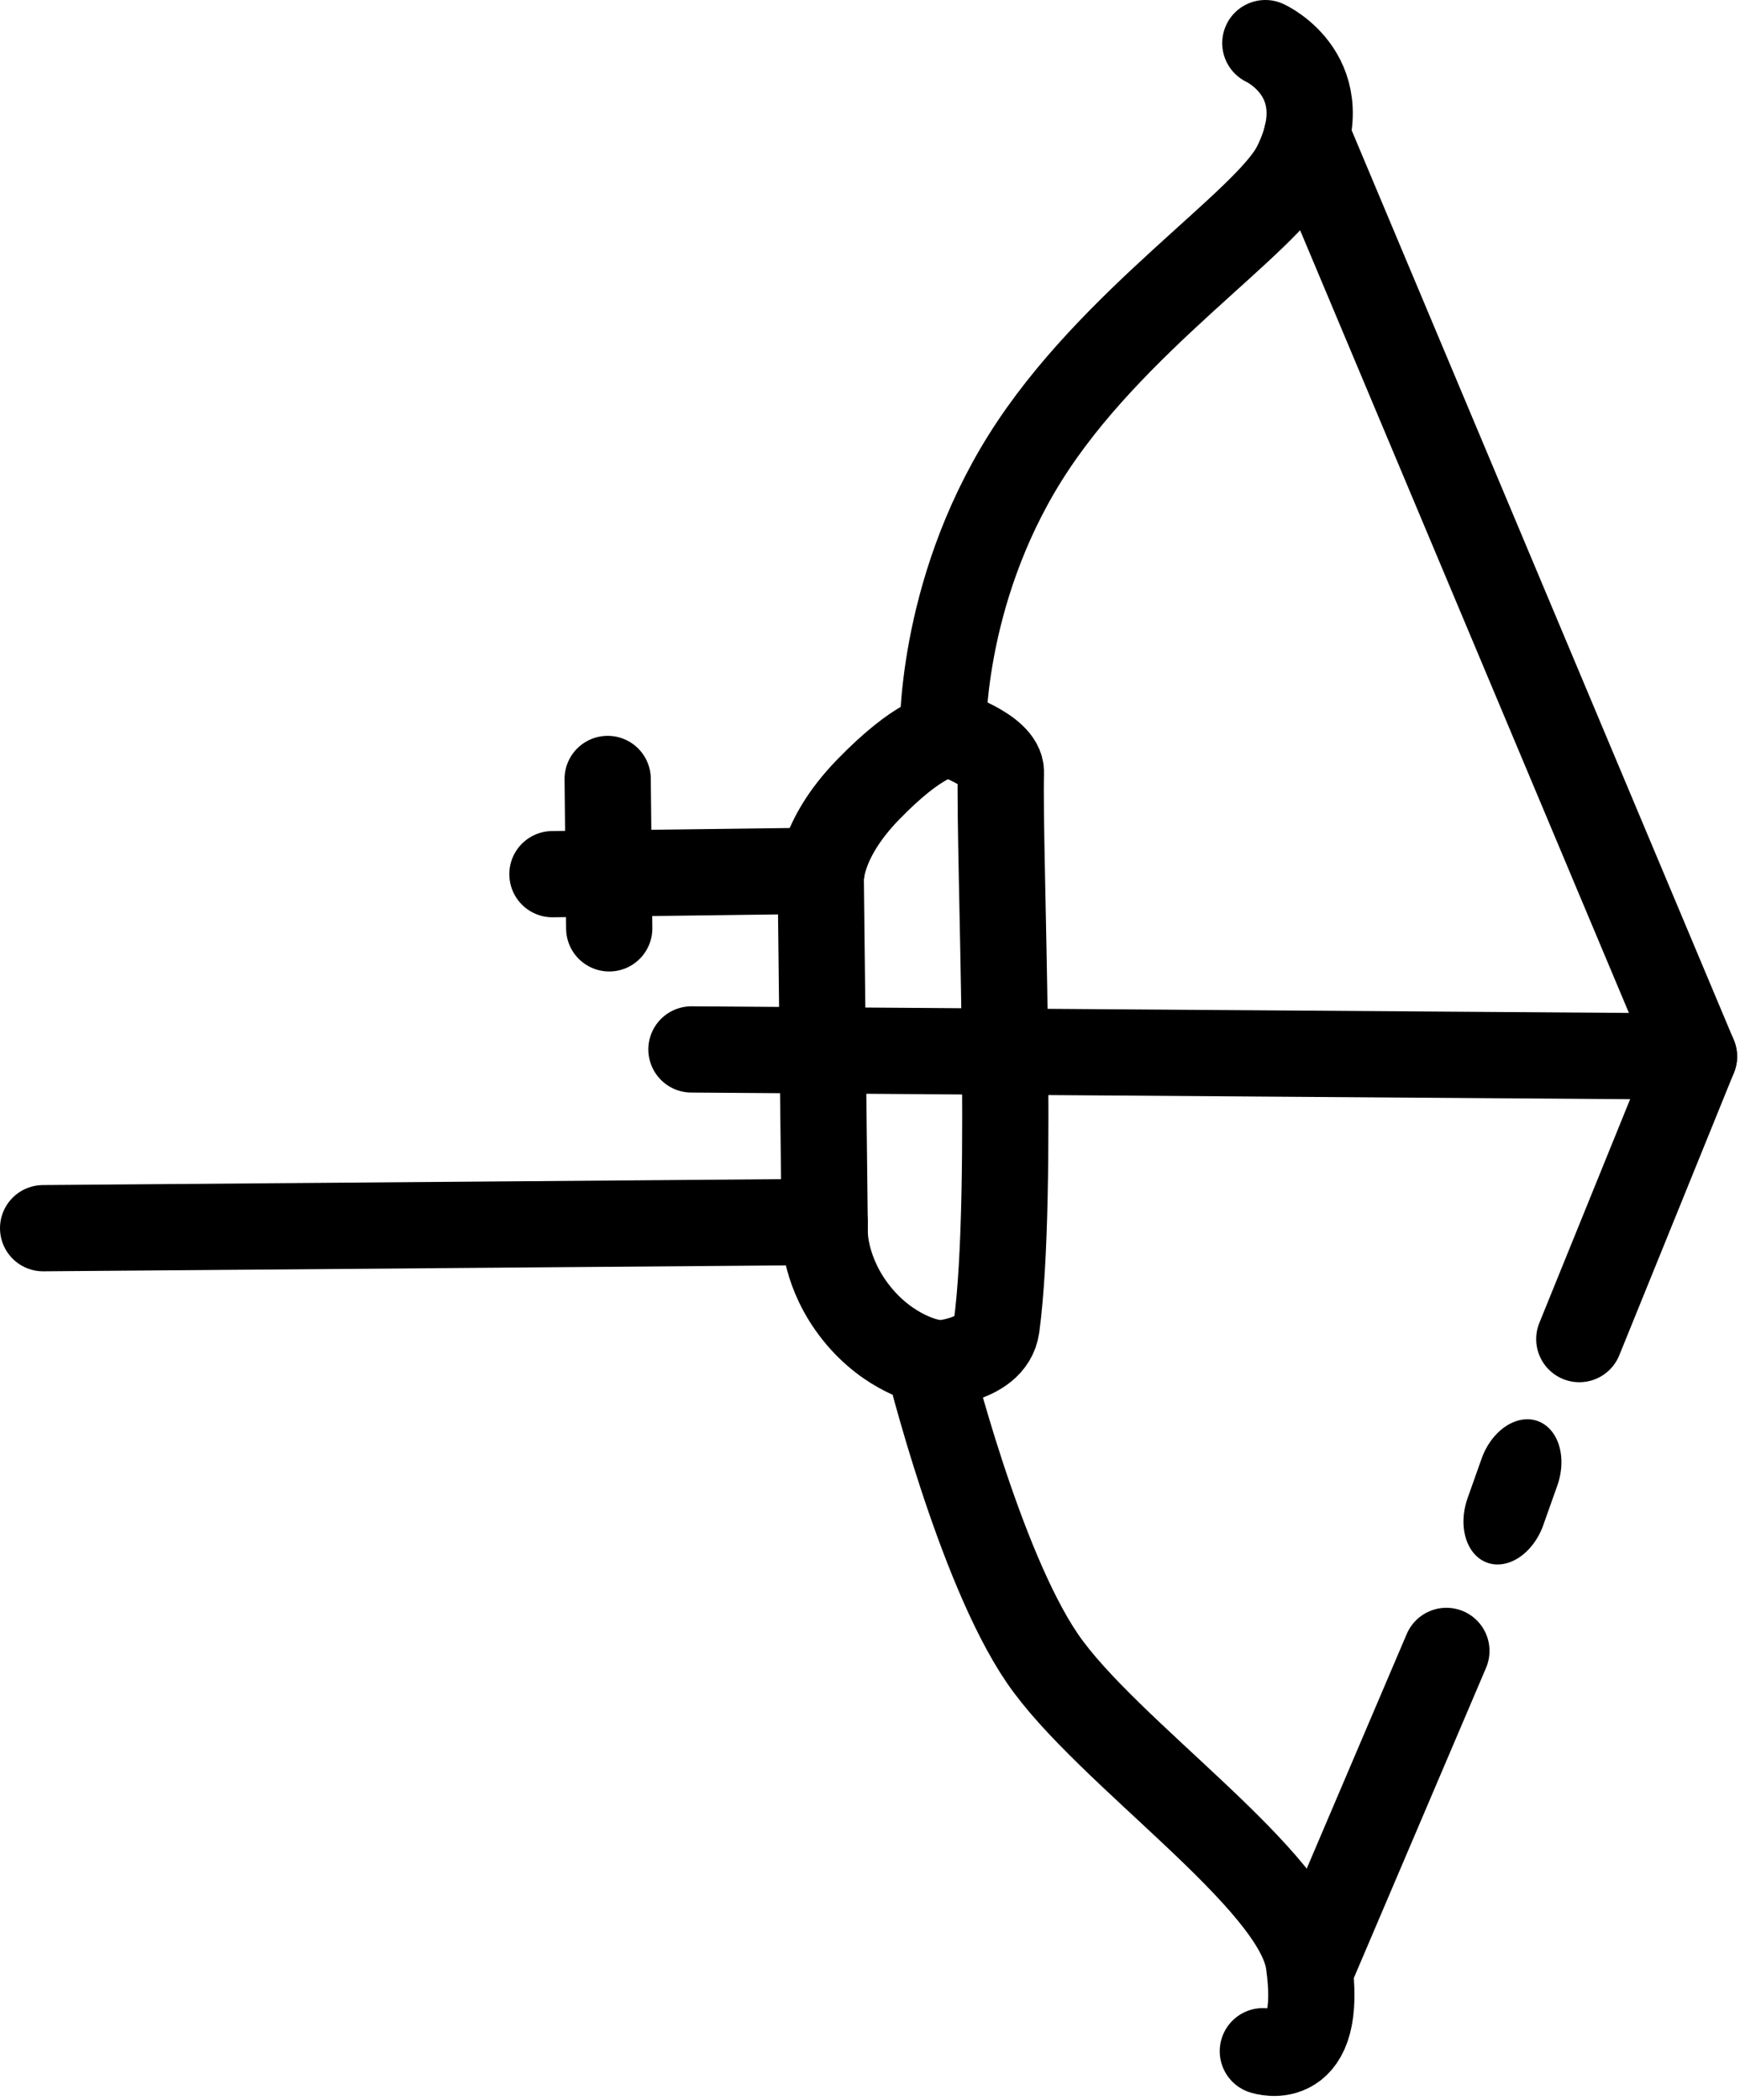 <?xml version="1.0" encoding="UTF-8" standalone="no"?>
<!DOCTYPE svg PUBLIC "-//W3C//DTD SVG 1.1//EN" "http://www.w3.org/Graphics/SVG/1.1/DTD/svg11.dtd">
<svg width="100%" height="100%" viewBox="0 0 343 414" version="1.1" xmlns="http://www.w3.org/2000/svg" xmlns:xlink="http://www.w3.org/1999/xlink" xml:space="preserve" xmlns:serif="http://www.serif.com/" style="fill-rule:evenodd;clip-rule:evenodd;stroke-linecap:round;stroke-linejoin:round;stroke-miterlimit:1.5;">
    <g transform="matrix(1,0,0,1,-84.183,-49.106)">
        <g id="bow-classic">
            <g transform="matrix(1.039,-0.11,-0.11,1.311,22.428,-63.187)">
                <path d="M381.58,344.945L383.627,339.178" style="fill:none;stroke:black;stroke-width:15.84px;"/>
            </g>
            <path d="M342.664,437.009L369.305,374.519" style="fill:none;stroke:black;stroke-width:17px;"/>
            <path d="M395.507,313.056L418.114,257.356L341.823,75.766" style="fill:none;stroke:black;stroke-width:17px;"/>
            <path d="M418.114,257.356L220.487,255.961" style="fill:none;stroke:black;stroke-width:17px;"/>
            <path d="M333.614,57.606C333.614,57.606 348.377,64.339 339.534,81.853C333.899,93.016 303.151,112.371 286.273,139.335C269.28,166.484 270.044,194.099 270.044,194.099C270.044,194.099 265.41,194.332 255.298,204.758C245.469,214.892 245.977,222.659 245.977,222.659L246.771,292.449C246.771,292.449 246.762,300.089 252.979,307.899C259.465,316.047 267.22,317.499 267.22,317.499C267.22,317.499 277.15,357.636 289.625,375.941C302.277,394.504 339.807,419.542 342.173,435.937C345.295,457.574 333.126,453.424 333.126,453.424" style="fill:none;stroke:black;stroke-width:17px;"/>
            <path d="M92.683,291.196L246.743,289.967" style="fill:none;stroke:black;stroke-width:17px;"/>
            <path d="M267.602,318.045C267.602,318.045 279.638,317.845 280.624,310.593C284.194,284.334 281.078,217.607 281.485,201.334C281.596,196.883 270.713,193.439 270.713,193.439" style="fill:none;stroke:black;stroke-width:17px;"/>
            <path d="M246.127,220.74L193.082,221.414" style="fill:none;stroke:black;stroke-width:17px;"/>
            <path d="M203.971,202.647L204.277,232.096" style="fill:none;stroke:black;stroke-width:17px;"/>
        </g>
    </g>
</svg>
